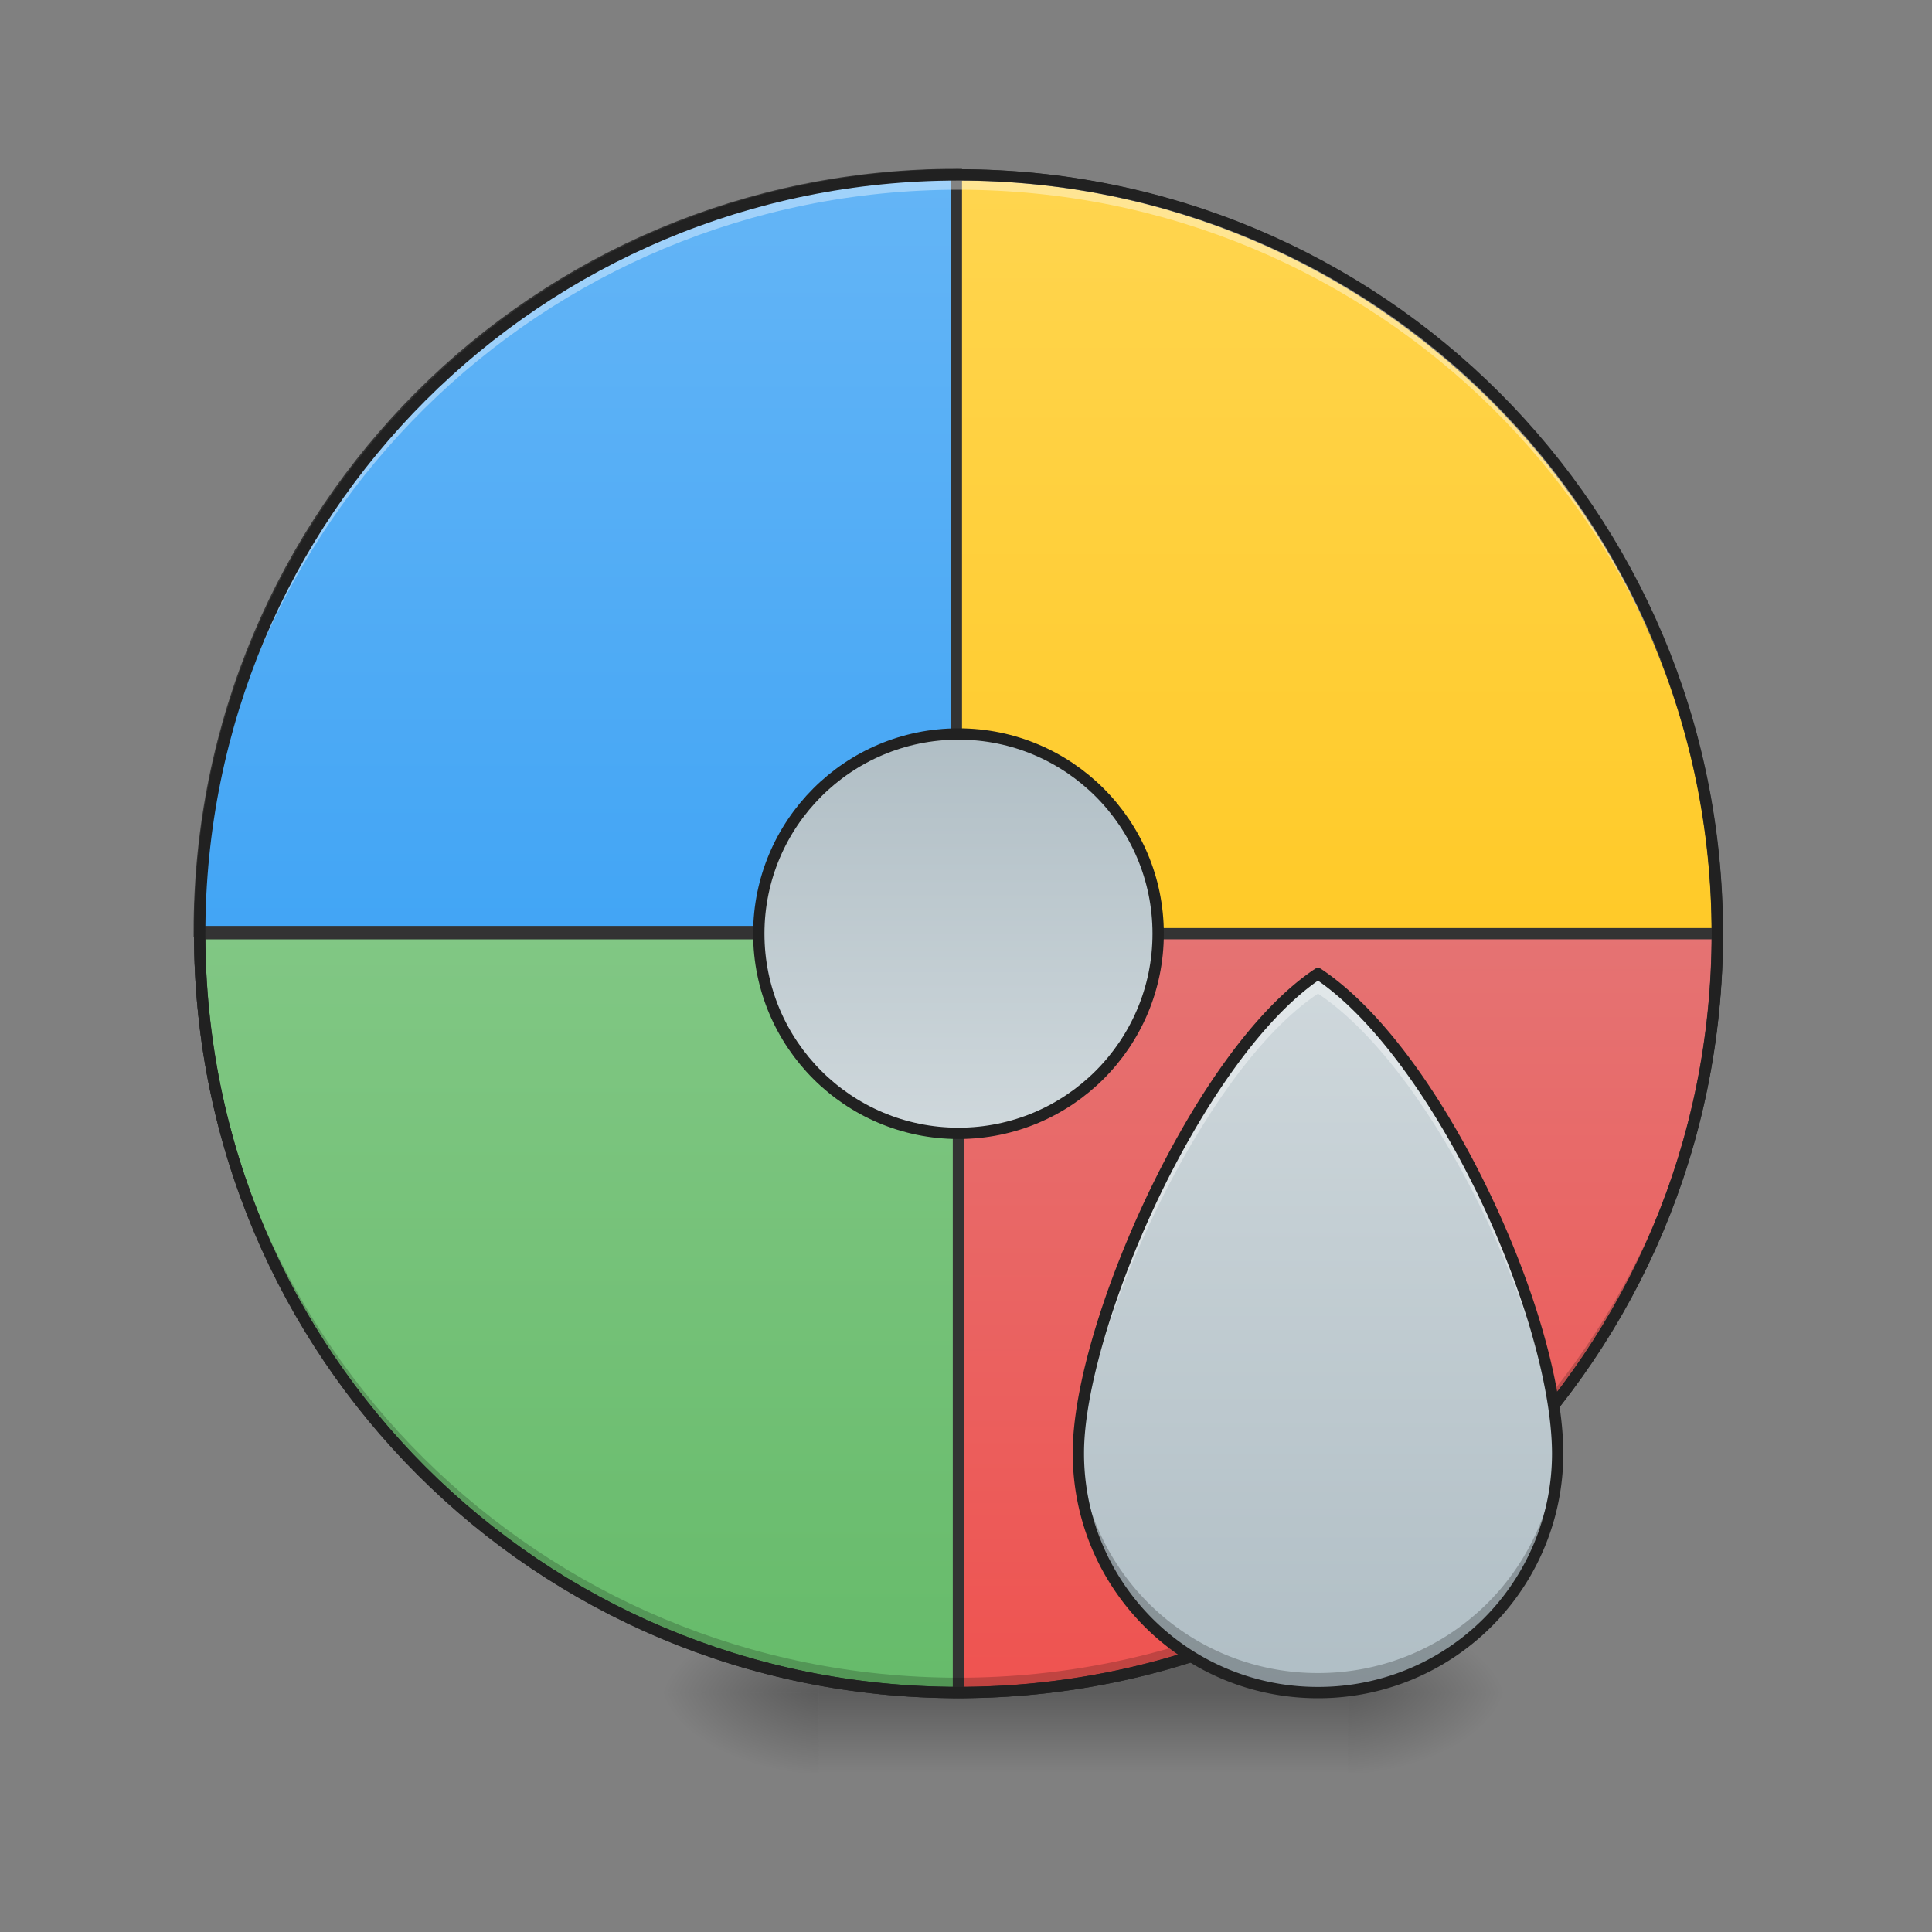 <svg xmlns="http://www.w3.org/2000/svg" width="128pt" height="128pt" viewBox="0 0 128 128"><rect x="0" y="0" width="128" height="128" fill="#808080" stroke="none"/><defs><radialGradient id="a" gradientUnits="userSpaceOnUse" cx="450.909" cy="189.579" fx="450.909" fy="189.579" r="21.167" gradientTransform="matrix(0 -.313 -.563 0 194.63 254.381)"><stop offset="0" stop-opacity=".314"/><stop offset=".222" stop-opacity=".275"/><stop offset="1" stop-opacity="0"/></radialGradient><radialGradient id="b" gradientUnits="userSpaceOnUse" cx="450.909" cy="189.579" fx="450.909" fy="189.579" r="21.167" gradientTransform="matrix(0 .313 .563 0 -51.08 -30.11)"><stop offset="0" stop-opacity=".314"/><stop offset=".222" stop-opacity=".275"/><stop offset="1" stop-opacity="0"/></radialGradient><radialGradient id="c" gradientUnits="userSpaceOnUse" cx="450.909" cy="189.579" fx="450.909" fy="189.579" r="21.167" gradientTransform="matrix(0 -.313 .563 0 -51.08 254.381)"><stop offset="0" stop-opacity=".314"/><stop offset=".222" stop-opacity=".275"/><stop offset="1" stop-opacity="0"/></radialGradient><radialGradient id="d" gradientUnits="userSpaceOnUse" cx="450.909" cy="189.579" fx="450.909" fy="189.579" r="21.167" gradientTransform="matrix(0 .313 -.563 0 194.63 -30.11)"><stop offset="0" stop-opacity=".314"/><stop offset=".222" stop-opacity=".275"/><stop offset="1" stop-opacity="0"/></radialGradient><linearGradient id="e" gradientUnits="userSpaceOnUse" x1="255.323" y1="233.5" x2="255.323" y2="254.667" gradientTransform="matrix(.053 0 0 .25 49.862 53.755)"><stop offset="0" stop-opacity=".275"/><stop offset="1" stop-opacity="0"/></linearGradient><linearGradient id="f" gradientUnits="userSpaceOnUse" x1="254" y1="-168.667" x2="254" y2="32.417"><stop offset="0" stop-color="#ffd54f"/><stop offset="1" stop-color="#ffca28"/></linearGradient><linearGradient id="g" gradientUnits="userSpaceOnUse" x1="254" y1="-168.667" x2="254" y2="32.417" gradientTransform="matrix(3.78 0 0 3.78 0 812.598)"><stop offset="0" stop-color="#64b5f6"/><stop offset="1" stop-color="#42a5f5"/></linearGradient><linearGradient id="h" gradientUnits="userSpaceOnUse" x1="254" y1="-168.667" x2="254" y2="32.416" gradientTransform="matrix(1 0 0 -1 0 64.833)"><stop offset="0" stop-color="#66bb6a"/><stop offset="1" stop-color="#81c784"/></linearGradient><linearGradient id="i" gradientUnits="userSpaceOnUse" x1="254" y1="-168.667" x2="254" y2="32.416" gradientTransform="rotate(180 254 32.417)"><stop offset="0" stop-color="#ef5350"/><stop offset="1" stop-color="#e57373"/></linearGradient><linearGradient id="j" gradientUnits="userSpaceOnUse" x1="1320" y1="1695.118" x2="1320" y2="975.118" gradientTransform="scale(.066)"><stop offset="0" stop-color="#b0bec5"/><stop offset="1" stop-color="#cfd8dc"/></linearGradient><linearGradient id="k" gradientUnits="userSpaceOnUse" x1="243.417" y1="-20.5" x2="243.417" y2="85.333"><stop offset="0" stop-color="#b0bec5"/><stop offset="1" stop-color="#cfd8dc"/></linearGradient></defs><path d="M89.305 112.137H99.89v-5.293H89.305zm0 0" fill="url(#a)"/><path d="M54.246 112.137H43.66v5.293h10.586zm0 0" fill="url(#b)"/><path d="M54.246 112.137H43.66v-5.293h10.586zm0 0" fill="url(#c)"/><path d="M89.305 112.137H99.89v5.293H89.305zm0 0" fill="url(#d)"/><path d="M54.246 109.488h35.059v7.942H54.246zm0 0" fill="url(#e)"/><path d="M254.007-168.66c111.052 0 201.075 90.022 201.075 201.074s-90.023 201.09-201.075 201.09c-111.068 0-201.09-90.038-201.09-201.09s90.022-201.075 201.09-201.075zm0 0" transform="matrix(.25 0 0 .25 0 53.755)" fill="url(#f)" stroke-width="3" stroke-linecap="round" stroke="#333"/><path d="M960.026 175.14c-421.081 0-760.025 338.945-760.025 759.968h760.025zm0 0" transform="scale(.066)" fill="url(#g)" stroke-width="11.339" stroke-linecap="round" stroke="#333"/><path d="M254.007 233.504c-111.411 0-201.09-89.695-201.09-201.09h201.09zm0 0" transform="matrix(.25 0 0 .25 0 53.755)" fill="url(#h)" stroke-width="3" stroke-linecap="round" stroke="#333"/><path d="M254.007 233.504c111.396 0 201.075-89.695 201.075-201.09H254.007zm0 0" transform="matrix(.25 0 0 .25 0 53.755)" fill="url(#i)" stroke-width="3" stroke-linecap="round" stroke="#333"/><path d="M63.508 112.137c-27.856 0-50.278-22.426-50.278-50.278 0-.164 0-.328.004-.492.262 27.625 22.582 49.785 50.274 49.785 27.687 0 50.008-22.16 50.27-49.785.003.164.003.328.003.492 0 27.852-22.422 50.278-50.273 50.278zm0 0" fill-opacity=".196"/><path d="M63.508 11.586c-27.856 0-50.278 22.422-50.278 50.273 0 .164 0 .328.004.493.262-27.625 22.582-49.782 50.274-49.782 27.687 0 50.008 22.157 50.27 49.782.003-.164.003-.329.003-.493 0-27.851-22.422-50.273-50.273-50.273zm0 0" fill="#fff" fill-opacity=".392"/><path d="M63.508 11.21c-28.055 0-50.653 22.595-50.653 50.65 0 28.054 22.598 50.652 50.653 50.652 28.05 0 50.648-22.598 50.648-50.653 0-28.054-22.597-50.648-50.648-50.648zm0 .75c27.648 0 49.898 22.247 49.898 49.9 0 27.652-22.25 49.902-49.898 49.902-27.653 0-49.903-22.25-49.903-49.903 0-27.652 22.25-49.898 49.903-49.898zm0 0" fill="#212121"/><path d="M87.32 64.508c-7.937 5.289-15.875 23.422-15.875 31.75a15.84 15.84 0 0 0 15.875 15.879 15.844 15.844 0 0 0 15.88-15.88c-.048-9.195-7.942-26.46-15.88-31.75zm0 0" fill="url(#j)"/><path d="M87.32 64.508c-7.937 5.289-15.875 23.422-15.875 31.75 0 .234.004.46.016.691.375-8.582 8.117-25.957 15.86-31.12 7.761 5.175 15.48 21.796 15.859 31.128.011-.23.02-.465.02-.7-.048-9.195-7.942-26.46-15.88-31.75zm0 0" fill="#fff" fill-opacity=".392"/><path d="M71.46 95.64a15.84 15.84 0 0 0 15.86 16.496 15.844 15.844 0 0 0 15.88-15.878c-.005-.2-.009-.403-.016-.61a15.842 15.842 0 0 1-15.864 15.196A15.835 15.835 0 0 1 71.46 95.64zm0 0" fill-opacity=".235"/><path d="M87.316 64.133a.338.338 0 0 0-.203.062c-4.086 2.723-8.05 8.618-11.047 14.887-2.992 6.27-4.996 12.895-4.996 17.176 0 9 7.254 16.254 16.25 16.254a16.227 16.227 0 0 0 16.254-16.254c-.023-4.703-2.027-11.34-5.02-17.504-2.988-6.164-6.949-11.84-11.027-14.559a.343.343 0 0 0-.21-.062zm.004.836c3.793 2.633 7.66 8.133 10.563 14.113 2.953 6.09 4.918 12.688 4.941 17.18a15.463 15.463 0 0 1-15.504 15.5 15.46 15.46 0 0 1-15.5-15.504c0-4.043 1.965-10.653 4.922-16.852 2.91-6.09 6.793-11.804 10.578-14.437zm0 0" fill="#212121"/><path d="M254.007-20.503c29.216 0 52.917 23.7 52.917 52.917 0 29.231-23.701 52.917-52.917 52.917-29.232 0-52.917-23.686-52.917-52.917 0-29.216 23.685-52.917 52.917-52.917zm0 0" transform="matrix(.25 0 0 .25 0 53.755)" fill="url(#k)" stroke-width="3" stroke-linecap="square" stroke-linejoin="round" stroke="#212121"/></svg>